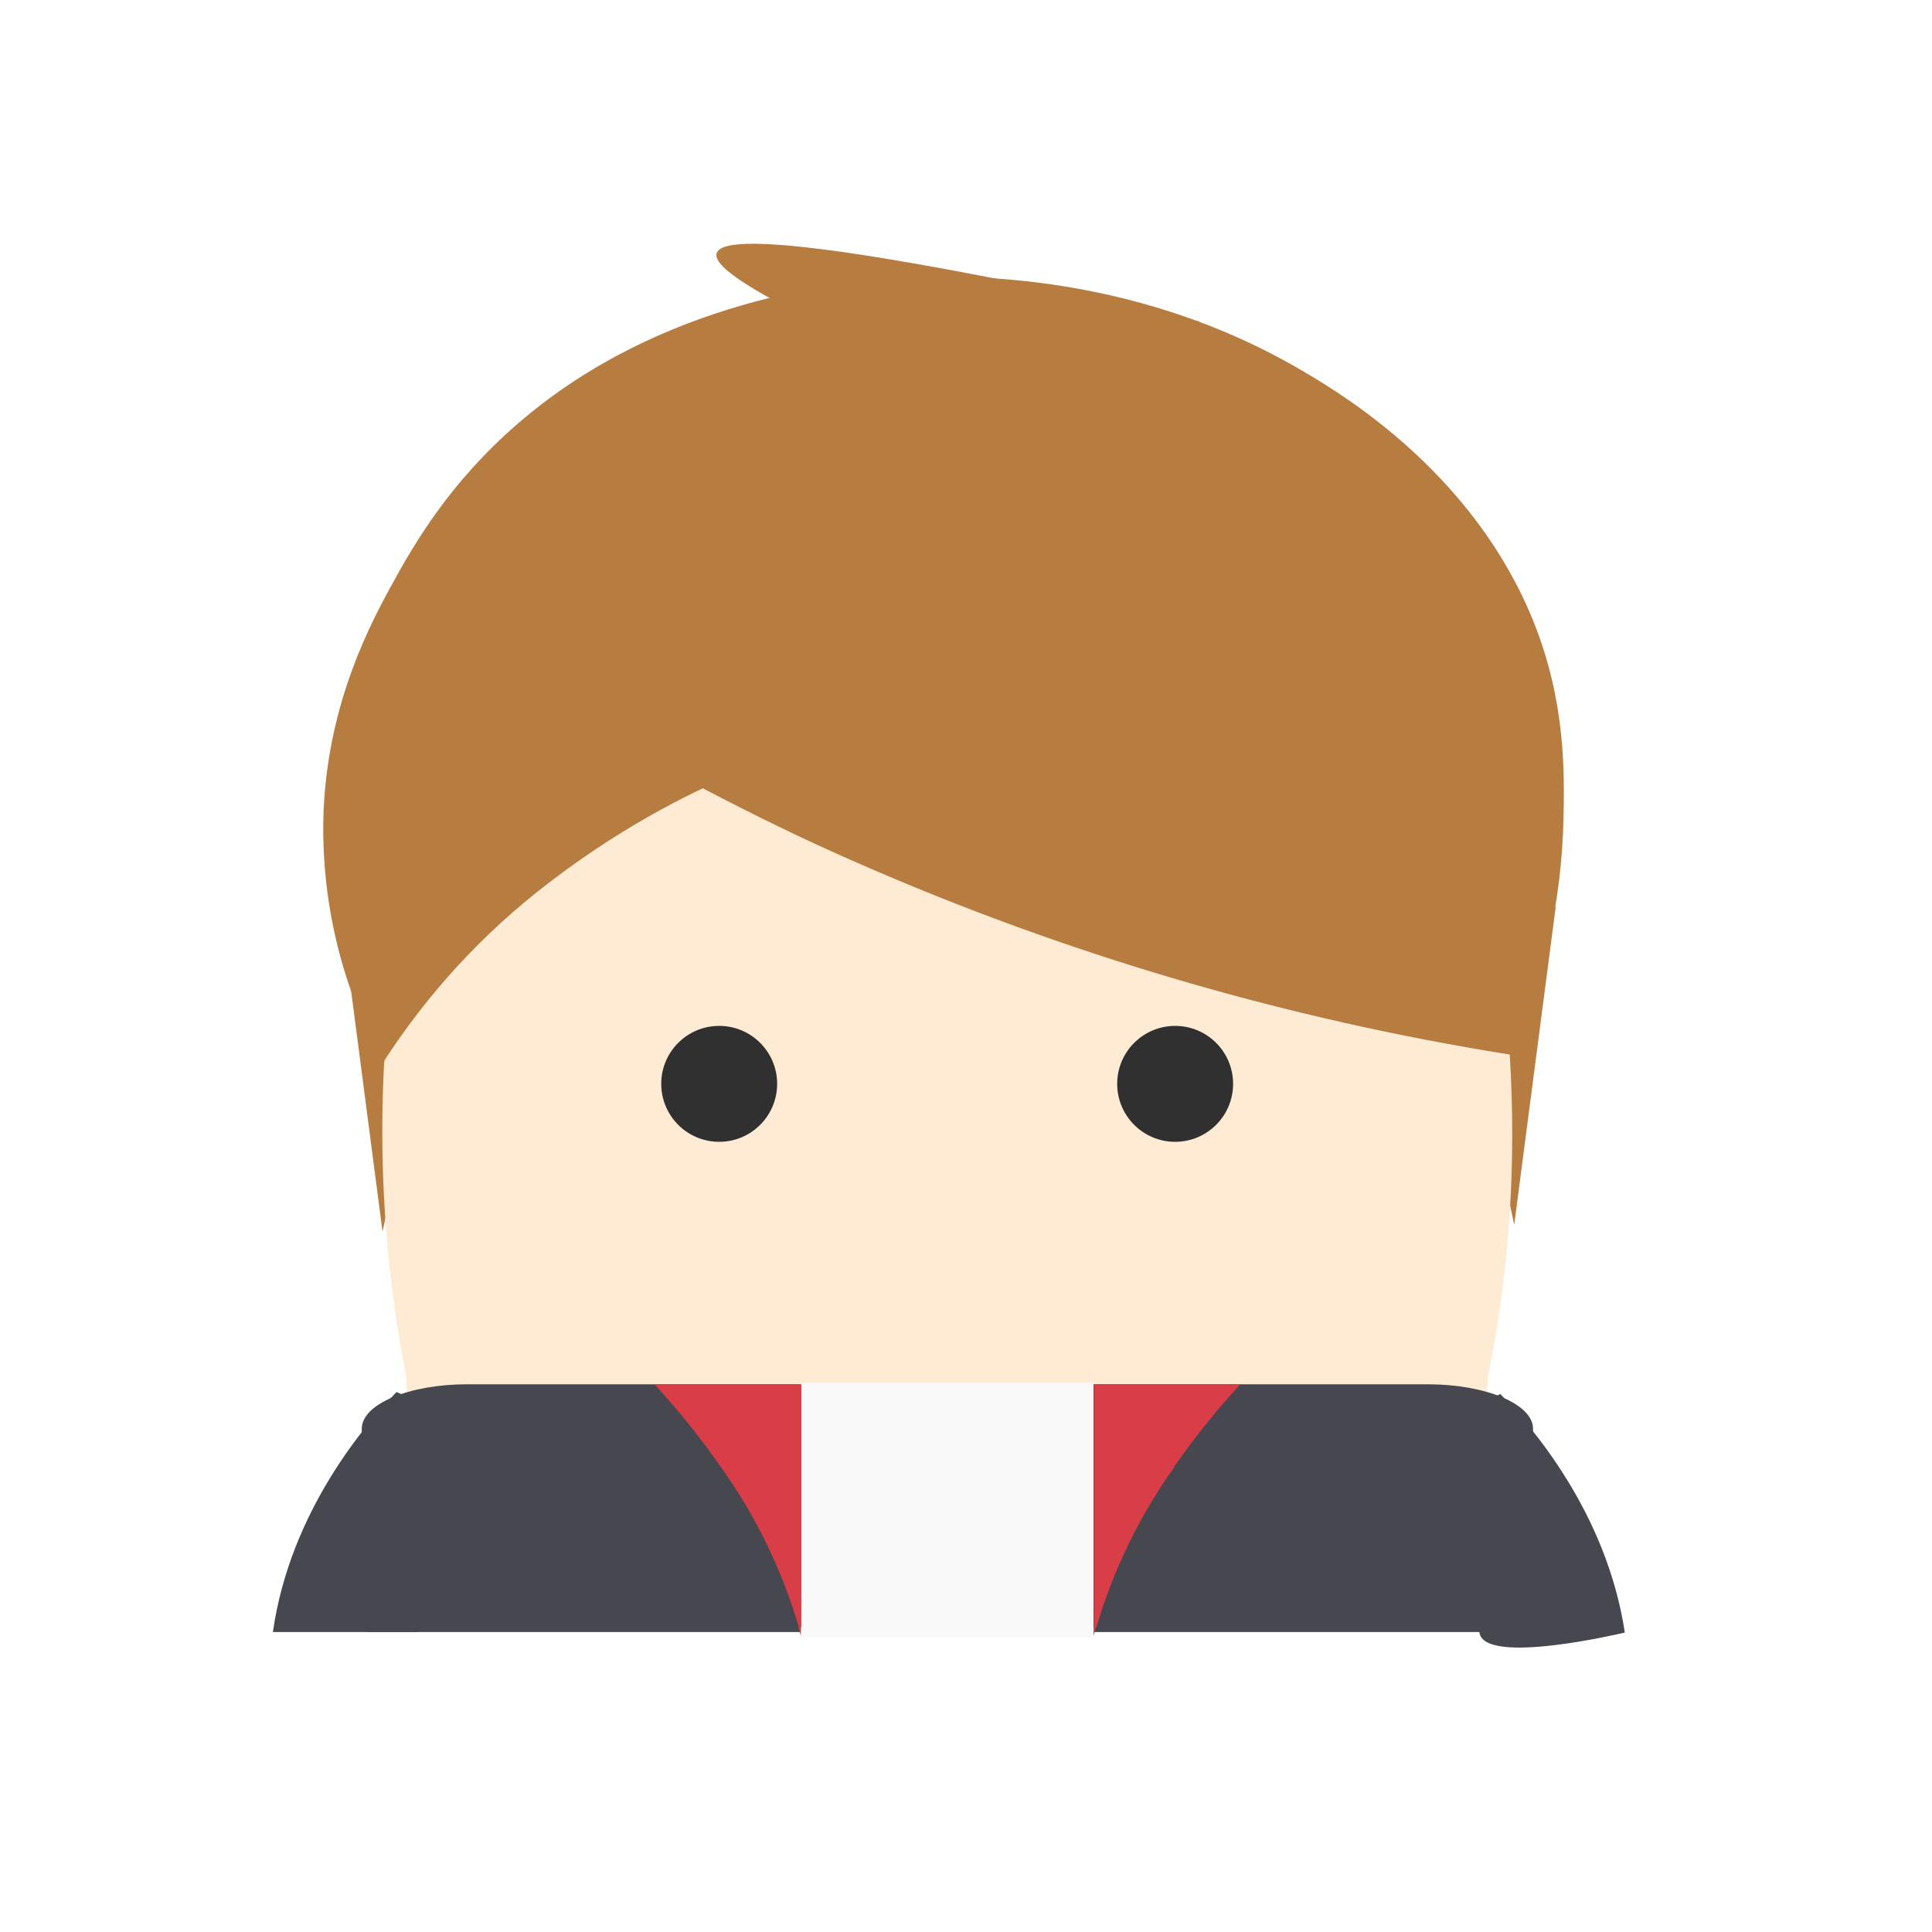 <svg xmlns="http://www.w3.org/2000/svg" viewBox="0 0 400 400"><path style="fill:#fff" d="M0 0h400v400H0z"/><path d="m322.1 187.7-8.6 65.9-10.7-50.8 19.3-15.1Zm-251.5 1.4 8.6 65.9L90 204.2l-19.3-15.1Z" style="fill:#b77c40"/><path d="M273.6 319.4h-155c-19 0-34.5-15.4-34.5-34.5-6.6-33.5-6.6-67.9 0-101.3 0-9.1 3.7-17.9 10.1-24.4 6.5-6.5 15.2-10.1 24.4-10.1h155c19 0 34.5 15.4 34.5 34.5 4.1 20.9 5.7 42.2 4.7 63.5-.6 12.7-2.2 25.4-4.7 37.8 0 2.3-.2 14.5-34.5 34.5Z" style="fill:#ffebd4"/><path d="M185 57.6c-9.9.8-47.9 4.1-77.9 30.2C93 100 85.7 112.8 81.7 120 77 128.5 68 145 67 167.8c-.7 18.2 3.6 36.3 12.3 52.2 9.2-14.3 20.8-26.9 34.3-37.2 9.9-7.6 20.6-14.2 31.9-19.6 10.5 5.5 21.1 10.7 31.9 15.4 43.3 19 88.9 32.4 135.6 39.8 6.7-15.4 10.3-32 10.7-48.7.2-9.7.5-24.3-6.2-41-12.1-30.1-38.3-46.3-47.3-51.6-36.8-21.9-74.7-20.2-85.2-19.4Z" style="fill:#b77c40"/><path d="M168.8 66.6c-15.9-7.8-22.6-12.7-19.9-14.9 4.6-3.8 37.8 1.2 99.7 14.9" style="fill:#b77c40"/><circle cx="243.3" cy="224.4" r="12" style="fill:#303030"/><circle cx="148.9" cy="224.4" r="12" style="fill:#303030"/><path d="m310.7 288.6-22.6 9.8c4.5 6.3 8.4 13 11.6 20.1 2.8 6.1 5.6 12.5 6.6 19.5s30.1 0 30.1 0c-3.8-25.1-19.7-43.1-25.7-49.3ZM92.9 318.3c3.1-7.1 6.9-13.8 11.3-20.2l-22.1-9.9c-6 6.2-22 24.4-25.6 49.7h30c.9-7 3.7-13.4 6.4-19.6Z" style="fill:#474750"/><path d="M317.4 336.6v-22.3H74.9v22.5h242.5v-.2Zm0 .2H74.9c.3.5.8.9 1.3 1.1H316c.6-.2 1.1-.6 1.3-1.1Z" style="fill:#474750"/><path d="M317.4 319.6v-23.8c0-5.1-9.8-9.2-21.8-9.2H96.7c-12 0-21.8 4.1-21.8 9.2v23.8" style="fill:#474750"/><path d="M165.8 336.9h60.6v1.1h-60.6v-1.1Zm0 1.1h60.6v1h-60.6v-1Zm0-51.7h60.6v50.6h-60.6v-50.6Z" style="fill:#f9f9f9"/><path d="M243 303.8c4.2-6 8.8-11.8 13.8-17.2h-30.3v50.3h.5c3.5-11.9 8.9-23 16.1-33.1Zm-16.1 33.1h-.5v1.1h.2l.3-1.1Zm-.3 1.1h-.2v.7l.2-.7Zm-60.8-1.1h-.5l.3 1.1h.2v-1.1Zm0 1.1h-.2l.2.7v-.7Zm0-51.4h-30.3c5 5.4 9.6 11.2 13.8 17.2 7.2 10.1 12.6 21.2 16.1 33.1h.5v-50.3Z" style="fill:#d93d48"/></svg>